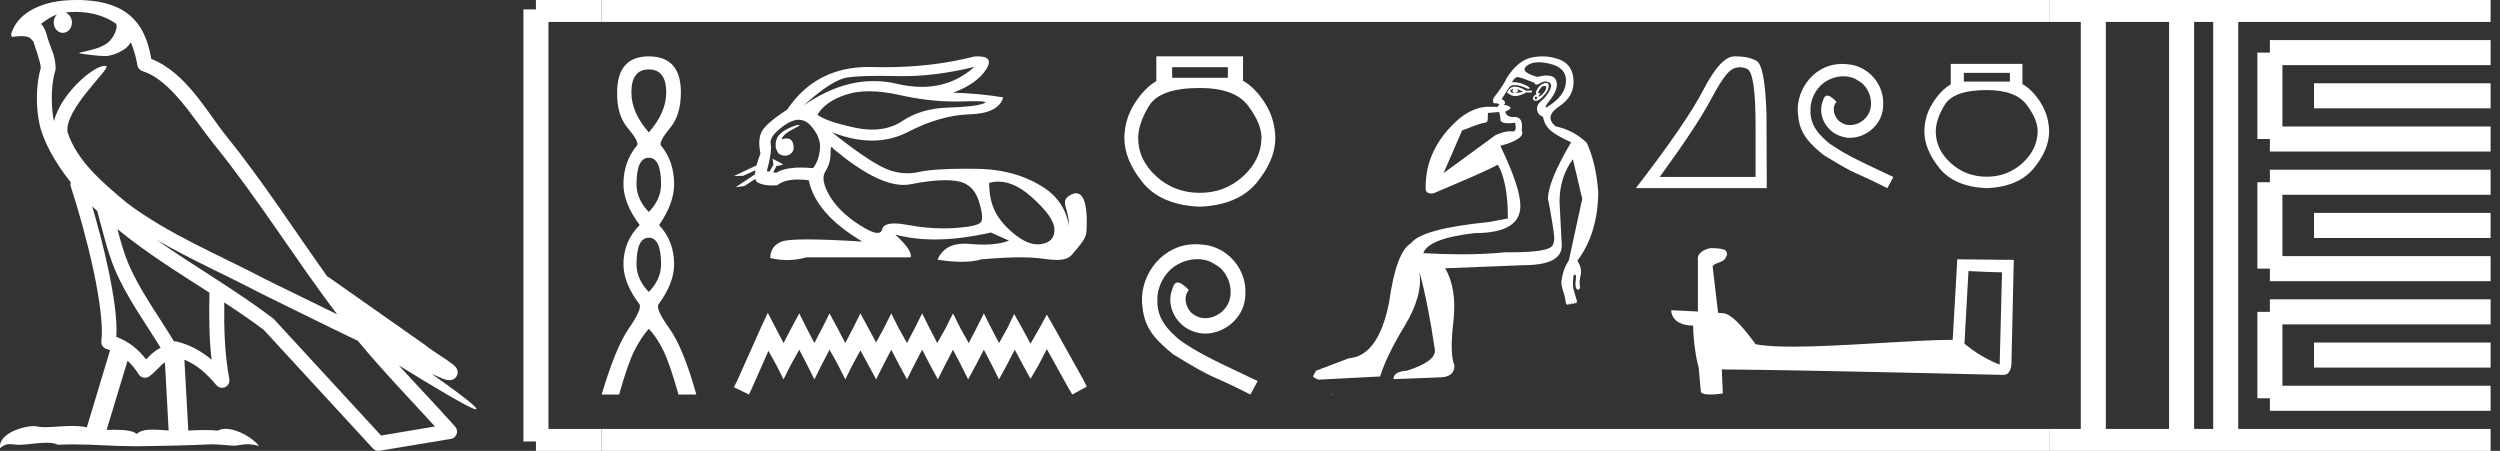 <?xml version="1.0" encoding="UTF-8" standalone="no"?>
<svg
   width="99.808"
   height="18.0"
   version="1.1"
   id="svg68"
   sodipodi:docname="hunuqeni.svg"
   inkscape:version="1.1.1 (3bf5ae0d25, 2021-09-20)"
   xmlns:inkscape="http://www.inkscape.org/namespaces/inkscape"
   xmlns:sodipodi="http://sodipodi.sourceforge.net/DTD/sodipodi-0.dtd"
   xmlns="http://www.w3.org/2000/svg"
   xmlns:svg="http://www.w3.org/2000/svg">
  <rect width="100%" height="100%" fill="#333333" stroke="none"/>
  <defs
     id="defs72" />
  <sodipodi:namedview
     id="namedview70"
     pagecolor="#ffffff"
     bordercolor="#666666"
     borderopacity="1.0"
     inkscape:pageshadow="2"
     inkscape:pageopacity="0.0"
     inkscape:pagecheckerboard="0"
     showgrid="false"
     inkscape:zoom="13.776414"
     inkscape:cx="49.904133"
     inkscape:cy="8.964597"
     inkscape:window-width="1920"
     inkscape:window-height="1001"
     inkscape:window-x="-9"
     inkscape:window-y="-9"
     inkscape:window-maximized="1"
     inkscape:current-layer="svg68" />
  <path
     d="M 3.009 0.474 C 3.703 0.474 4.257 0.675 4.644 0.953 C 4.65 1.006 4.664 1.06 4.653 1.112 C 4.603 1.361 4.458 1.59 4.257 1.743 C 3.941 1.95 3.56 2.01 3.2 2.099 C 3.11 2.109 3.181 2.13 3.231 2.139 C 3.461 2.178 3.938 2.238 4.202 2.238 C 4.221 2.238 4.238 2.237 4.254 2.237 C 4.532 2.205 4.795 2.089 5.02 1.926 C 5.099 1.859 5.167 1.776 5.225 1.69 C 5.372 2.036 5.452 2.403 5.485 2.607 C 5.503 2.717 5.581 2.806 5.687 2.84 C 6.826 3.189 7.725 4.749 8.566 5.789 C 10.296 7.926 11.766 10.315 13.459 12.549 C 12.522 12.093 11.588 11.633 10.65 11.175 C 8.729 10.164 6.728 9.359 5.045 8.085 C 5.042 8.083 5.039 8.079 5.037 8.077 C 4.067 7.269 3.074 6.417 2.698 5.284 C 2.55 4.364 4.455 2.707 4.24 2.638 C 4.222 2.632 4.2 2.629 4.176 2.629 C 3.718 2.629 2.423 3.756 2.157 4.83 C 2.154 4.816 2.146 4.799 2.143 4.785 C 2.07 4.429 1.989 3.529 2.211 2.806 C 2.221 2.772 2.224 2.737 2.222 2.702 C 2.206 2.411 2.162 2.238 2.098 2.068 C 2.035 1.899 1.959 1.724 1.838 1.303 C 1.807 1.195 1.696 0.975 1.63 0.958 C 1.816 0.82 2.005 0.677 2.275 0.583 L 2.275 0.583 C 2.196 0.659 2.143 0.769 2.143 0.897 C 2.143 1.126 2.307 1.312 2.508 1.312 C 2.709 1.312 2.872 1.126 2.872 0.897 L 2.872 0.894 C 2.871 0.71 2.763 0.558 2.617 0.504 C 2.67 0.497 2.713 0.485 2.771 0.482 C 2.852 0.476 2.932 0.474 3.009 0.474 ZM 3.68 8.237 C 3.745 8.302 3.815 8.361 3.882 8.424 C 4.096 9.204 4.294 10.065 4.574 10.729 C 5.057 11.874 5.79 12.87 6.413 13.883 C 6.261 13.965 6.129 14.058 6.029 14.152 C 5.948 14.229 5.894 14.281 5.83 14.346 C 5.521 13.939 5.124 13.623 4.644 13.449 C 4.689 12.726 4.536 11.737 4.305 10.662 C 4.126 9.831 3.904 9.003 3.68 8.237 ZM 4.686 9.145 C 5.835 10.09 7.114 10.883 8.362 11.685 C 8.344 12.595 8.344 13.463 8.446 14.36 C 8.033 14.014 7.587 13.763 7.019 13.625 C 7.015 13.624 7.012 13.624 7.009 13.624 C 6.989 13.624 6.972 13.636 6.952 13.636 C 6.303 12.573 5.569 11.577 5.115 10.502 C 4.959 10.133 4.822 9.652 4.686 9.145 ZM 5.093 14.399 C 5.256 14.552 5.405 14.728 5.533 14.94 C 5.576 15.01 5.649 15.058 5.729 15.075 C 5.749 15.079 5.77 15.081 5.79 15.081 C 5.85 15.081 5.909 15.063 5.959 15.027 C 6.175 14.871 6.307 14.703 6.436 14.581 C 6.483 14.536 6.533 14.5 6.584 14.464 L 6.733 17.186 C 6.52 17.172 6.298 17.151 6.096 17.151 C 5.832 17.151 5.601 17.187 5.463 17.323 C 5.294 17.189 4.966 17.159 4.572 17.159 C 4.471 17.159 4.366 17.161 4.257 17.163 L 5.093 14.399 ZM 6.251 9.574 L 6.251 9.574 C 7.605 10.361 9.035 10.988 10.386 11.699 C 10.388 11.7 10.39 11.701 10.392 11.702 C 11.687 12.333 12.978 12.983 14.286 13.606 C 15.27 14.795 16.338 15.901 17.364 17.026 C 16.648 17.146 15.931 17.268 15.214 17.388 C 13.792 15.842 12.369 14.299 10.947 12.753 C 10.936 12.74 10.924 12.728 10.91 12.717 C 9.411 11.58 7.758 10.635 6.251 9.574 ZM 3.076 0.0 C 2.941 0.0 2.803 0.005 2.665 0.013 C 1.58 0.084 0.792 0.539 0.523 1.157 C 0.482 1.25 0.377 1.471 0.516 1.471 C 0.53 1.471 0.547 1.468 0.568 1.463 C 0.683 1.448 0.778 1.442 0.857 1.442 C 1.275 1.442 1.237 1.615 1.327 1.637 C 1.417 1.919 1.617 2.483 1.63 2.705 C 1.386 3.566 1.477 4.468 1.566 4.903 C 1.715 5.635 2.196 6.487 2.827 7.283 C 2.813 7.338 2.809 7.394 2.827 7.449 C 3.129 8.371 3.479 9.618 3.73 10.785 C 3.981 11.953 4.123 13.062 4.047 13.608 C 4.025 13.759 4.121 13.9 4.268 13.936 C 4.313 13.947 4.352 13.967 4.395 13.981 L 3.467 17.06 C 3.273 17.018 3.072 17.005 2.874 17.005 C 2.493 17.005 2.118 17.055 1.81 17.055 C 1.685 17.055 1.57 17.047 1.47 17.023 C 1.438 17.015 1.395 17.011 1.345 17.011 C 0.909 17.011 -0.083 17.317 0.004 17.89 C 0.155 17.762 0.262 17.731 0.38 17.731 C 0.49 17.731 0.61 17.758 0.785 17.758 C 0.794 17.758 0.802 17.758 0.812 17.758 C 1.066 17.754 1.509 17.675 1.865 17.675 C 2.045 17.675 2.203 17.695 2.303 17.755 C 2.539 17.746 2.752 17.742 2.952 17.742 C 3.801 17.742 4.399 17.812 5.452 17.817 C 6.24 17.81 7.649 17.778 8.426 17.738 C 8.876 17.741 9.123 17.792 9.348 17.792 C 9.362 17.792 9.375 17.792 9.388 17.791 C 9.522 17.788 9.653 17.735 9.868 17.735 C 9.991 17.735 10.141 17.752 10.336 17.805 C 10.086 17.464 9.459 17.12 9.006 17.12 C 8.891 17.12 8.788 17.142 8.704 17.191 C 8.543 17.175 8.372 17.169 8.196 17.169 C 7.977 17.169 7.748 17.178 7.518 17.189 L 7.361 14.36 L 7.361 14.36 C 7.848 14.562 8.218 14.876 8.642 15.38 C 8.7 15.447 8.782 15.482 8.865 15.482 C 8.908 15.482 8.952 15.473 8.993 15.453 C 9.112 15.396 9.179 15.264 9.155 15.134 C 8.963 14.095 8.942 13.115 8.953 12.075 L 8.953 12.075 C 9.493 12.428 10.025 12.787 10.529 13.168 C 11.982 14.748 13.436 16.327 14.889 17.906 C 14.945 17.967 15.023 18 15.104 18 C 15.12 18 15.136 17.999 15.152 17.996 C 16.102 17.837 17.052 17.681 18.001 17.522 C 18.107 17.505 18.195 17.431 18.231 17.329 C 18.267 17.227 18.244 17.112 18.172 17.032 C 17.43 16.201 16.663 15.401 15.921 14.587 L 15.921 14.587 C 17.19 15.368 18.796 16.342 19 16.342 C 19.023 16.342 19.028 16.329 19.013 16.303 C 18.919 16.139 18.113 15.547 17.238 14.929 L 17.238 14.929 C 17.377 14.987 17.514 15.049 17.653 15.106 C 17.658 15.109 17.665 15.114 17.67 15.117 C 17.773 15.151 17.83 15.175 17.939 15.178 C 17.942 15.179 17.946 15.179 17.949 15.179 C 17.974 15.179 18.003 15.175 18.048 15.162 C 18.1 15.146 18.188 15.103 18.236 15.01 C 18.285 14.918 18.275 14.823 18.259 14.772 C 18.242 14.721 18.221 14.695 18.205 14.674 C 18.144 14.589 18.102 14.565 18.043 14.52 C 17.983 14.474 17.915 14.423 17.838 14.371 C 17.685 14.266 17.502 14.148 17.345 14.043 C 17.188 13.938 17.045 13.836 17.017 13.81 C 17.008 13.801 16.998 13.793 16.989 13.785 C 15.691 12.872 14.394 11.961 13.097 11.049 C 13.089 11.043 13.078 11.048 13.069 11.043 C 11.736 9.174 10.481 7.218 9.023 5.416 C 8.279 4.496 7.425 2.888 6.038 2.352 C 5.971 1.956 5.82 1.225 5.283 0.703 C 4.827 0.26 4.168 0.056 3.427 0.011 C 3.312 0.003 3.195 0.0 3.076 0.0 Z"
     style="fill:#ffffff;stroke:none"
     id="path2" />
  <path
     d="M 25.902 2.772 Q 26.598 2.772 26.598 3.689 Q 26.598 4.495 25.902 5.285 Q 25.207 4.495 25.207 3.689 Q 25.207 2.772 25.902 2.772 ZM 25.902 6.297 Q 26.392 6.297 26.392 7.356 Q 26.392 7.957 25.902 8.463 Q 25.412 7.957 25.412 7.356 Q 25.412 6.297 25.902 6.297 ZM 25.902 9.49 Q 26.392 9.49 26.392 10.549 Q 26.392 11.15 25.902 11.656 Q 25.412 11.15 25.412 10.549 Q 25.412 9.49 25.902 9.49 ZM 25.902 2.25 Q 24.638 2.25 24.638 3.689 Q 24.622 4.59 25.056 5.103 Q 25.491 5.617 25.444 5.791 Q 24.89 6.439 24.89 7.356 Q 24.89 8.115 25.539 8.984 Q 24.89 9.632 24.89 10.549 Q 24.89 11.308 25.539 12.162 Q 25.618 12.367 25.096 13.126 Q 24.574 13.885 24.021 15.75 L 24.717 15.75 Q 25.064 14.517 25.333 13.987 Q 25.602 13.458 25.902 13.126 Q 26.218 13.458 26.479 13.987 Q 26.74 14.517 27.088 15.75 L 27.799 15.75 Q 27.277 13.885 26.732 13.126 Q 26.187 12.367 26.282 12.162 Q 26.914 11.308 26.914 10.549 Q 26.914 9.632 26.313 8.984 Q 26.914 8.115 26.914 7.356 Q 26.914 6.439 26.376 5.791 Q 26.329 5.617 26.756 5.103 Q 27.183 4.59 27.183 3.689 Q 27.183 2.25 25.902 2.25 Z"
     style="fill:#ffffff;stroke:none"
     id="path4" />
  <path
     d="M 38.901 2.67 C 38.305 3.202 37.604 3.468 36.801 3.468 C 36.486 3.468 36.155 3.427 35.809 3.346 C 35.499 3.273 35.19 3.237 34.879 3.237 C 33.954 3.237 33.023 3.561 32.087 4.209 L 32.087 4.209 C 32.845 3.522 33.43 3.149 33.84 3.091 C 34.137 3.049 34.57 3.029 35.139 3.029 C 35.357 3.029 35.596 3.032 35.855 3.038 C 35.927 3.04 35.999 3.04 36.072 3.04 C 36.945 3.04 37.888 2.917 38.901 2.67 ZM 34.697 3.644 C 35.062 3.644 35.468 3.694 35.916 3.794 C 36.685 3.967 37.424 4.053 38.132 4.053 C 38.228 4.053 38.324 4.052 38.419 4.049 C 38.61 4.042 38.771 4.039 38.902 4.039 C 39.318 4.039 39.436 4.071 39.256 4.136 C 39.019 4.22 38.546 4.274 37.837 4.296 C 37.127 4.319 36.523 4.497 36.023 4.832 C 35.682 5.06 35.283 5.174 34.826 5.174 C 34.613 5.174 34.387 5.149 34.148 5.1 C 33.399 4.943 32.894 4.772 32.636 4.584 C 32.832 4.236 33.209 3.968 33.767 3.781 C 34.039 3.689 34.349 3.644 34.697 3.644 ZM 31.208 5.562 C 31.208 5.562 31.208 5.562 31.208 5.562 L 31.208 5.562 C 31.208 5.562 31.208 5.562 31.208 5.562 ZM 31.893 4.986 C 31.779 4.986 31.298 5.155 31.093 5.4 C 30.998 5.515 30.966 5.658 30.968 5.776 L 30.968 5.776 C 30.953 5.86 30.983 5.972 31.073 6.121 C 31.157 6.186 31.25 6.215 31.338 6.215 C 31.534 6.215 31.703 6.07 31.685 5.863 C 31.666 5.639 31.575 5.526 31.403 5.526 C 31.359 5.526 31.311 5.534 31.257 5.548 C 31.24 5.553 31.224 5.557 31.208 5.562 L 31.208 5.562 C 31.218 5.527 31.225 5.494 31.242 5.472 C 31.408 5.243 31.778 5.112 31.894 5.024 C 31.928 4.998 31.924 4.986 31.893 4.986 ZM 30.722 6.853 L 30.722 6.853 L 30.722 6.853 L 30.722 6.853 C 30.722 6.853 30.722 6.853 30.722 6.853 C 30.722 6.853 30.722 6.853 30.722 6.853 ZM 31.885 4.781 C 32.064 4.781 32.225 4.861 32.368 5.019 C 32.644 5.327 32.767 5.637 32.736 5.95 C 32.705 6.262 32.613 6.517 32.461 6.713 C 32.287 6.697 32.126 6.689 31.978 6.689 C 31.533 6.689 31.203 6.76 30.989 6.9 L 30.868 6.879 L 30.868 6.879 C 30.904 6.815 30.973 6.686 31.004 6.62 L 31.004 6.62 C 31.014 6.621 31.024 6.621 31.035 6.621 C 31.042 6.621 31.049 6.621 31.056 6.621 L 31.251 6.576 C 31.308 6.563 30.841 6.337 30.836 6.337 C 30.836 6.337 30.838 6.338 30.841 6.34 L 30.873 6.538 C 30.875 6.547 30.877 6.555 30.881 6.564 L 30.881 6.564 C 30.828 6.659 30.753 6.791 30.722 6.853 L 30.722 6.853 L 30.614 6.833 C 30.757 6.307 30.808 5.941 30.768 5.736 C 30.728 5.53 30.915 5.283 31.33 4.992 C 31.531 4.852 31.717 4.781 31.885 4.781 ZM 33.205 5.869 C 33.221 5.869 33.241 5.891 33.265 5.936 C 34.417 6.901 35.353 7.383 36.072 7.383 C 36.171 7.383 36.266 7.374 36.357 7.356 C 36.889 7.248 37.346 7.194 37.729 7.194 C 37.887 7.194 38.032 7.203 38.165 7.222 C 38.62 7.284 38.921 7.545 39.069 8.005 C 39.216 8.464 39.247 8.752 39.162 8.868 C 39.077 8.984 38.732 9.063 38.125 9.103 C 37.973 9.113 37.82 9.118 37.667 9.118 C 37.205 9.118 36.736 9.073 36.257 8.982 C 36.042 8.942 35.86 8.921 35.711 8.921 C 35.419 8.921 35.255 9 35.219 9.156 C 35.198 9.251 35.137 9.299 35.035 9.299 C 34.884 9.299 34.644 9.193 34.316 8.982 C 33.767 8.63 33.367 8.239 33.117 7.811 C 32.868 7.382 32.812 7.061 32.95 6.847 C 33.088 6.633 33.158 6.394 33.158 6.13 C 33.158 5.956 33.173 5.869 33.205 5.869 ZM 39.856 7.251 C 40.28 7.251 40.721 7.453 41.177 7.858 C 41.766 8.38 42.072 8.804 42.094 9.129 C 42.117 9.455 41.965 9.656 41.639 9.732 C 41.572 9.748 41.503 9.756 41.433 9.756 C 41.166 9.756 40.882 9.641 40.581 9.411 C 40.202 9.121 39.925 8.813 39.751 8.487 C 39.577 8.161 39.49 7.766 39.49 7.302 C 39.611 7.268 39.733 7.251 39.856 7.251 ZM 39.035 2.25 C 38.993 2.25 38.949 2.252 38.901 2.255 C 37.798 2.54 36.602 2.683 35.312 2.683 C 35.151 2.683 34.989 2.681 34.824 2.676 C 34.775 2.675 34.727 2.674 34.678 2.674 C 33.273 2.674 32.19 3.24 31.431 4.37 C 30.886 4.727 30.551 5.013 30.426 5.227 C 30.302 5.441 30.279 5.74 30.36 6.124 C 30.292 6.303 30.241 6.463 30.204 6.602 L 30.204 6.602 L 29.299 7.029 L 29.672 7.018 L 30.161 6.794 L 30.161 6.794 C 30.15 6.855 30.143 6.911 30.14 6.961 L 30.14 6.961 L 29.37 7.474 L 29.719 7.428 L 30.152 7.142 L 30.152 7.142 C 30.169 7.208 30.2 7.255 30.246 7.282 C 30.384 7.363 30.577 7.404 30.824 7.404 C 30.889 7.404 30.957 7.401 31.029 7.396 C 31.214 7.243 31.493 7.167 31.865 7.167 C 31.995 7.167 32.135 7.176 32.287 7.195 C 32.475 8.096 33.189 8.913 34.43 9.645 C 33.501 9.587 32.768 9.558 32.231 9.558 C 31.693 9.558 31.35 9.587 31.203 9.645 C 30.908 9.761 30.757 9.98 30.748 10.301 C 30.976 10.355 31.202 10.382 31.426 10.382 C 31.684 10.382 31.94 10.346 32.194 10.274 L 36.357 10.274 C 36.411 10.096 36.206 9.792 35.742 9.364 L 35.742 9.364 C 36.219 9.494 36.744 9.56 37.316 9.56 C 37.996 9.56 38.743 9.468 39.557 9.283 L 40.28 9.605 C 40.015 9.712 39.677 9.766 39.269 9.766 C 39.1 9.766 38.92 9.757 38.727 9.739 C 38.651 9.731 38.579 9.728 38.509 9.728 C 37.97 9.728 37.61 9.941 37.428 10.368 C 37.785 10.424 38.106 10.452 38.39 10.452 C 38.696 10.452 38.96 10.419 39.182 10.354 C 39.804 10.3 40.33 10.273 40.758 10.273 C 41.037 10.273 41.275 10.285 41.472 10.308 C 41.713 10.336 41.966 10.377 42.195 10.377 C 42.441 10.377 42.658 10.329 42.797 10.167 C 43.401 9.466 43.367 9.43 43.383 9.049 C 43.407 8.444 43.344 7.716 42.961 7.716 C 42.892 7.716 42.811 7.74 42.719 7.794 C 42.279 8.048 42.698 8.325 42.67 9.025 C 42.67 9.025 42.608 8.112 41.713 7.516 C 41 7.041 40.12 6.758 39.022 6.74 C 38.859 6.737 38.703 6.736 38.555 6.736 C 37.699 6.736 37.074 6.779 36.679 6.867 C 36.526 6.901 36.374 6.917 36.223 6.917 C 35.913 6.917 35.605 6.847 35.3 6.706 C 34.845 6.496 34.148 6.021 33.211 5.28 L 33.211 5.28 C 33.78 5.502 34.315 5.613 34.817 5.613 C 35.324 5.613 35.797 5.5 36.237 5.274 C 37.112 4.823 37.935 4.586 38.707 4.564 C 39.479 4.542 39.928 4.316 40.053 3.888 C 39.401 3.781 38.736 3.718 38.058 3.701 C 38.691 3.46 39.129 3.149 39.37 2.77 C 39.59 2.423 39.479 2.25 39.035 2.25 Z"
     style="fill:#ffffff;stroke:none"
     id="path6" />
  <path
     d="M 30.652 12.488 L 30.362 13.116 L 29.444 15.17 L 29.299 15.46 L 29.903 15.75 L 30.048 15.436 L 30.677 14.01 L 30.991 14.566 L 31.281 15.146 L 31.571 14.566 L 31.909 13.962 L 32.223 14.566 L 32.513 15.146 L 32.803 14.566 L 33.117 13.962 L 33.456 14.566 L 33.746 15.146 L 34.036 14.566 L 34.35 13.986 L 34.664 14.566 L 34.978 15.146 L 35.268 14.566 L 35.582 13.962 L 35.896 14.566 L 36.21 15.146 L 36.5 14.566 L 36.815 13.962 L 37.129 14.566 L 37.443 15.146 L 37.733 14.566 L 38.047 13.962 L 38.361 14.566 L 38.651 15.146 L 38.965 14.566 L 39.279 13.962 L 39.594 14.566 L 39.884 15.146 L 40.198 14.566 L 40.512 13.962 L 40.85 14.59 L 41.14 15.122 L 41.454 14.59 L 41.793 13.938 L 42.638 15.46 L 42.808 15.75 L 43.388 15.436 L 43.243 15.146 L 42.083 13.068 L 41.793 12.56 L 41.503 13.092 L 41.14 13.72 L 40.802 13.092 L 40.488 12.536 L 40.222 13.092 L 39.884 13.696 L 39.569 13.092 L 39.279 12.512 L 38.989 13.092 L 38.675 13.696 L 38.337 13.092 L 38.047 12.512 L 37.757 13.092 L 37.419 13.696 L 37.105 13.092 L 36.815 12.512 L 36.525 13.092 L 36.21 13.696 L 35.872 13.092 L 35.582 12.512 L 35.292 13.092 L 34.978 13.672 L 34.664 13.092 L 34.35 12.512 L 34.06 13.092 L 33.746 13.696 L 33.431 13.092 L 33.117 12.512 L 32.827 13.092 L 32.513 13.696 L 32.199 13.092 L 31.909 12.512 L 31.595 13.092 L 31.281 13.696 L 30.967 13.092 L 30.652 12.488 Z"
     style="fill:#ffffff;stroke:none"
     id="path8" />
  <path
     d="M 49.02 2.684 L 49.02 3.105 L 46.796 3.105 L 46.796 2.684 ZM 47.901 3.513 Q 49.297 3.513 49.83 4.224 Q 50.363 4.935 50.363 5.501 Q 50.349 6.383 49.626 7.041 Q 48.902 7.699 47.901 7.699 Q 46.888 7.699 46.164 7.041 Q 45.44 6.383 45.44 5.514 Q 45.44 4.935 45.875 4.224 Q 46.309 3.513 47.901 3.513 ZM 46.164 2.25 L 46.164 3.237 Q 45.69 3.513 45.296 4.132 Q 44.901 4.751 44.888 5.501 Q 44.888 6.383 45.618 7.284 Q 46.348 8.186 47.901 8.252 Q 49.441 8.186 50.178 7.284 Q 50.915 6.383 50.915 5.514 Q 50.902 4.751 50.507 4.125 Q 50.113 3.5 49.626 3.224 L 49.626 2.25 Z"
     style="fill:#ffffff;stroke:none"
     id="path10" />
  <path
     d="M 47.739 9.748 C 47.656 9.748 47.572 9.756 47.489 9.764 C 46.284 9.892 45.428 11.112 45.617 12.295 C 45.7 13.174 46.246 13.666 46.845 14.151 C 48.625 15.242 48.125 14.841 49.921 15.75 L 50.209 15.212 C 48.072 14.212 47.815 14.053 47.148 13.613 C 46.602 13.174 46.17 12.689 46.208 11.954 C 46.193 11.446 46.496 10.923 46.837 10.673 C 47.11 10.468 47.459 10.347 47.8 10.347 C 48.057 10.347 48.3 10.408 48.512 10.559 C 49.05 10.825 49.345 11.704 48.951 12.257 C 48.769 12.522 48.444 12.704 48.118 12.704 C 47.959 12.704 47.8 12.658 47.663 12.56 C 47.39 12.408 47.186 11.878 47.466 11.582 C 47.337 11.446 47.155 11.279 47.019 11.279 C 46.928 11.279 46.86 11.347 46.814 11.506 C 46.511 12.234 46.996 13.06 47.724 13.257 C 47.853 13.295 47.981 13.318 48.11 13.318 C 48.944 13.318 49.717 12.62 49.717 11.757 C 49.792 10.749 48.989 9.824 47.981 9.764 C 47.906 9.756 47.822 9.748 47.739 9.748 Z"
     style="fill:#ffffff;stroke:none"
     id="path12" />
  <path
     d="M 60.398 3.546 C 60.399 3.546 60.399 3.546 60.4 3.546 C 60.404 3.546 60.409 3.547 60.413 3.549 C 60.354 3.643 60.378 3.697 60.485 3.709 C 60.615 3.673 60.639 3.62 60.556 3.549 L 60.556 3.549 C 60.639 3.584 60.722 3.62 60.805 3.655 C 60.698 3.691 60.591 3.709 60.485 3.709 C 60.471 3.711 60.457 3.712 60.445 3.712 C 60.38 3.712 60.328 3.687 60.289 3.638 C 60.33 3.577 60.366 3.546 60.398 3.546 ZM 60.482 3.458 C 60.471 3.458 60.46 3.459 60.449 3.46 C 60.331 3.471 60.236 3.549 60.165 3.691 C 60.271 3.787 60.38 3.835 60.492 3.835 C 60.504 3.835 60.517 3.834 60.529 3.833 C 60.653 3.821 60.787 3.774 60.929 3.691 L 61.16 3.691 L 61.16 3.62 L 60.929 3.62 C 60.746 3.512 60.598 3.458 60.483 3.458 C 60.483 3.458 60.483 3.458 60.482 3.458 ZM 61.669 3.433 C 61.716 3.433 61.736 3.456 61.729 3.504 C 61.717 3.581 61.681 3.652 61.622 3.717 C 61.563 3.782 61.507 3.827 61.453 3.851 C 61.439 3.857 61.429 3.86 61.422 3.86 C 61.404 3.86 61.414 3.836 61.453 3.788 C 61.495 3.737 61.504 3.712 61.48 3.712 C 61.474 3.712 61.465 3.713 61.453 3.717 C 61.442 3.721 61.432 3.723 61.425 3.723 C 61.398 3.723 61.399 3.697 61.427 3.646 C 61.462 3.581 61.503 3.519 61.551 3.46 C 61.6 3.442 61.639 3.433 61.668 3.433 C 61.668 3.433 61.668 3.433 61.669 3.433 ZM 61.32 3.851 C 61.379 3.886 61.391 3.919 61.356 3.948 C 61.339 3.962 61.325 3.969 61.313 3.969 C 61.298 3.969 61.285 3.959 61.276 3.939 C 61.258 3.904 61.273 3.874 61.32 3.851 ZM 61.728 3.31 C 61.703 3.31 61.674 3.316 61.64 3.326 C 61.545 3.356 61.462 3.424 61.391 3.531 C 61.32 3.637 61.302 3.714 61.338 3.762 C 61.267 3.797 61.222 3.842 61.204 3.895 C 61.187 3.949 61.21 3.99 61.276 4.019 C 61.289 4.025 61.303 4.028 61.318 4.028 C 61.38 4.028 61.46 3.981 61.56 3.886 C 61.684 3.768 61.764 3.664 61.8 3.575 C 61.835 3.486 61.841 3.415 61.818 3.362 C 61.803 3.329 61.774 3.311 61.731 3.311 C 61.73 3.311 61.729 3.31 61.728 3.31 ZM 61.429 2.486 C 61.559 2.486 61.706 2.505 61.871 2.544 C 62.298 2.645 62.514 2.864 62.52 3.202 C 62.525 3.54 62.354 3.842 62.004 4.108 C 61.847 4.228 61.751 4.288 61.716 4.288 C 61.673 4.288 61.722 4.199 61.862 4.019 C 62.117 3.694 62.206 3.427 62.129 3.22 C 62.078 3.083 61.951 3.014 61.747 3.014 C 61.643 3.014 61.518 3.032 61.373 3.069 C 60.899 2.938 60.757 2.793 60.947 2.633 C 61.059 2.538 61.214 2.489 61.41 2.486 C 61.416 2.486 61.423 2.486 61.429 2.486 ZM 59.849 4.471 C 59.85 4.487 59.854 4.506 59.863 4.526 C 59.886 4.585 59.898 4.659 59.898 4.748 C 59.898 4.837 59.954 4.89 60.067 4.908 C 60.115 4.916 60.169 4.92 60.227 4.92 C 60.304 4.92 60.39 4.913 60.485 4.899 L 60.485 4.899 C 60.54 5.132 60.51 5.248 60.395 5.248 C 60.387 5.248 60.378 5.247 60.369 5.246 C 60.346 5.243 60.321 5.241 60.293 5.241 C 60.153 5.241 59.951 5.282 59.703 5.397 L 57.632 6.911 C 57.919 6.242 58.17 5.672 58.373 5.206 C 58.695 5.099 59.004 4.939 59.315 4.892 C 59.439 4.874 59.38 4.649 59.405 4.509 C 59.436 4.509 59.685 4.484 59.849 4.471 ZM 60.591 3.077 C 60.592 3.077 60.592 3.077 60.593 3.077 C 60.595 3.077 60.598 3.077 60.6 3.078 C 60.677 3.084 60.893 3.158 61.249 3.3 C 61.269 3.352 61.301 3.378 61.345 3.378 C 61.382 3.378 61.427 3.361 61.48 3.326 C 61.553 3.279 61.625 3.255 61.697 3.255 C 61.74 3.255 61.784 3.264 61.826 3.282 C 61.939 3.329 61.954 3.436 61.871 3.602 C 61.788 3.768 61.678 3.907 61.542 4.019 C 61.406 4.132 61.346 4.253 61.364 4.384 C 61.382 4.514 61.462 4.609 61.604 4.668 C 61.64 4.882 61.738 5.059 61.898 5.202 C 62.057 5.344 62.333 5.504 62.724 5.681 C 62.108 6.724 61.8 7.477 61.8 7.939 C 61.8 7.939 61.832 8.098 61.874 8.321 C 61.939 8.673 62.028 9.181 62.049 9.467 C 62.059 9.609 62.027 9.723 61.978 9.805 C 61.868 9.984 61.304 10.073 60.291 10.073 C 60.227 10.073 60.161 10.072 60.094 10.072 C 59.559 10.126 58.974 10.153 58.338 10.153 C 57.862 10.153 57.357 10.138 56.823 10.107 C 56.954 9.716 57.635 9.449 58.867 9.307 C 60.088 9.307 60.698 8.946 60.698 8.223 C 60.698 7.725 60.431 6.926 59.898 5.824 C 60.585 5.634 60.87 5.427 60.751 5.202 C 60.799 4.87 60.716 4.692 60.502 4.668 C 60.473 4.671 60.445 4.673 60.418 4.673 C 60.233 4.673 60.125 4.6 60.094 4.455 C 60.271 4.384 60.336 4.325 60.289 4.277 C 60.242 4.23 60.159 4.2 60.04 4.188 C 60.123 4.106 60.093 4.028 59.951 3.957 L 60.271 3.46 C 60.327 3.418 60.398 3.397 60.484 3.397 C 60.619 3.397 60.791 3.448 61 3.549 C 61.118 3.537 61.086 3.486 60.902 3.397 C 60.74 3.319 60.58 3.28 60.423 3.28 C 60.402 3.28 60.381 3.281 60.36 3.282 C 60.44 3.145 60.517 3.077 60.591 3.077 ZM 61.575 2.25 C 61.448 2.25 61.319 2.262 61.187 2.287 C 60.801 2.358 60.455 2.636 60.147 3.122 C 60.076 3.3 59.904 3.56 59.631 3.904 C 59.586 4.052 59.601 4.126 59.676 4.126 C 59.679 4.126 59.682 4.126 59.685 4.126 C 59.697 4.125 59.708 4.125 59.719 4.125 C 59.784 4.125 59.832 4.14 59.863 4.171 C 59.823 4.2 59.802 4.232 59.8 4.266 L 59.36 4.264 C 59.025 4.276 58.653 4.426 58.283 4.713 C 57.351 5.513 56.903 6.454 56.915 7.517 C 56.915 7.66 56.996 7.724 57.148 7.724 C 57.173 7.724 57.2 7.722 57.229 7.719 C 57.915 7.42 59.321 6.846 59.798 6.573 C 60.066 7.032 60.2 7.748 60.2 8.721 L 59.454 8.863 C 57.653 9.041 56.61 9.325 56.326 9.716 C 55.935 9.941 55.644 10.729 55.455 12.08 C 55.17 13.502 54.637 14.242 53.855 14.302 L 52.54 14.799 L 52.415 15.03 C 52.51 15.113 52.599 15.155 52.682 15.155 L 55.099 15.03 C 55.265 14.485 55.594 13.807 56.086 12.995 C 56.577 12.184 56.77 11.464 56.663 10.836 L 56.663 10.836 C 56.888 11.641 57.096 12.684 57.285 13.964 C 57.321 14.272 56.948 14.55 56.166 14.799 C 55.81 14.823 55.632 14.936 55.632 15.137 L 57.463 15.066 C 57.866 15.066 58.067 14.906 58.067 14.586 C 57.937 14.301 57.922 13.721 58.023 12.844 C 58.124 11.967 58.014 11.256 57.694 10.711 L 60.822 10.587 C 61.841 10.587 62.351 10.326 62.351 9.805 L 62.262 8.063 C 62.262 7.4 62.44 6.831 62.795 6.357 L 63.168 7.939 L 62.635 10.391 C 62.528 10.557 62.454 10.714 62.413 10.862 C 62.371 11.01 62.345 11.144 62.333 11.262 C 62.333 11.357 62.36 11.484 62.413 11.644 C 62.466 11.804 62.499 11.955 62.511 12.098 C 62.535 12.133 62.558 12.157 62.582 12.169 C 62.587 12.171 62.591 12.172 62.595 12.172 C 62.612 12.172 62.626 12.153 62.635 12.115 C 62.662 12.142 62.684 12.156 62.701 12.156 C 62.722 12.156 62.735 12.136 62.742 12.098 C 62.769 12.125 62.791 12.138 62.808 12.138 C 62.829 12.138 62.842 12.119 62.849 12.08 C 62.867 12.099 62.886 12.108 62.905 12.108 C 62.91 12.108 62.915 12.108 62.92 12.107 C 62.943 12.101 62.955 12.068 62.955 12.009 C 62.896 11.819 62.851 11.668 62.822 11.556 C 62.792 11.443 62.789 11.274 62.813 11.049 C 62.825 10.99 62.837 10.96 62.849 10.96 C 62.872 10.96 62.896 10.978 62.92 11.013 C 62.92 11.073 62.914 11.156 62.902 11.262 C 62.89 11.369 62.899 11.452 62.928 11.511 C 62.947 11.548 62.969 11.567 62.994 11.567 C 63.01 11.567 63.026 11.56 63.044 11.547 C 63.079 11.535 63.088 11.481 63.071 11.387 C 63.053 11.292 63.065 11.156 63.106 10.978 C 63.148 10.8 63.103 10.611 62.973 10.409 C 63.518 9.686 63.796 8.774 63.808 7.672 C 63.749 6.89 63.595 6.232 63.346 5.699 C 63.002 5.367 62.588 5.148 62.102 5.042 C 61.794 4.781 61.841 4.517 62.244 4.251 C 62.647 3.984 62.839 3.64 62.822 3.22 C 62.804 2.799 62.623 2.521 62.28 2.384 C 62.054 2.295 61.82 2.25 61.576 2.25 C 61.576 2.25 61.576 2.25 61.575 2.25 ZM 53.168 15.728 C 53.167 15.735 53.169 15.743 53.168 15.75 C 53.173 15.75 53.176 15.75 53.18 15.75 C 53.188 15.75 53.194 15.75 53.203 15.75 C 53.206 15.75 53.209 15.75 53.213 15.75 C 53.2 15.74 53.181 15.737 53.168 15.728 Z"
     style="fill:#ffffff;stroke:none"
     id="path14" />
  <path
     d="M 69.459 2.685 Q 69.599 2.685 69.75 2.749 Q 70.088 2.893 70.088 5.025 L 70.088 7.065 L 66.26 7.065 Q 67.738 5.036 68.289 3.999 Q 68.839 2.961 69.126 2.784 Q 69.284 2.685 69.459 2.685 ZM 69.296 2.25 Q 69.266 2.25 69.234 2.251 Q 68.69 2.262 68.008 3.58 Q 67.326 4.899 65.308 7.512 L 70.535 7.512 L 70.524 4.578 Q 70.467 2.617 70.123 2.428 Q 69.799 2.25 69.296 2.25 Z"
     style="fill:#ffffff;stroke:none"
     id="path16" />
  <path
     d="M 73.546 2.551 C 73.477 2.551 73.408 2.558 73.339 2.564 C 72.343 2.67 71.636 3.679 71.792 4.656 C 71.861 5.383 72.312 5.79 72.807 6.191 C 74.279 7.093 73.866 6.761 75.35 7.512 L 75.588 7.068 C 73.822 6.241 73.609 6.109 73.058 5.746 C 72.607 5.383 72.25 4.982 72.281 4.374 C 72.268 3.954 72.519 3.522 72.801 3.316 C 73.026 3.146 73.314 3.046 73.596 3.046 C 73.809 3.046 74.01 3.096 74.185 3.222 C 74.63 3.441 74.874 4.167 74.548 4.625 C 74.398 4.844 74.129 4.994 73.859 4.994 C 73.728 4.994 73.596 4.957 73.484 4.875 C 73.258 4.75 73.089 4.311 73.321 4.067 C 73.214 3.954 73.064 3.817 72.951 3.817 C 72.876 3.817 72.82 3.873 72.782 4.005 C 72.531 4.606 72.932 5.289 73.534 5.451 C 73.64 5.483 73.747 5.502 73.853 5.502 C 74.542 5.502 75.181 4.925 75.181 4.211 C 75.244 3.378 74.58 2.614 73.747 2.564 C 73.684 2.558 73.615 2.551 73.546 2.551 Z"
     style="fill:#ffffff;stroke:none"
     id="path18" />
  <path
     d="M 80.242 2.91 L 80.242 3.258 L 78.403 3.258 L 78.403 2.91 ZM 79.317 3.596 Q 80.47 3.596 80.911 4.183 Q 81.351 4.771 81.351 5.239 Q 81.34 5.967 80.742 6.511 Q 80.144 7.055 79.317 7.055 Q 78.479 7.055 77.881 6.511 Q 77.282 5.967 77.282 5.249 Q 77.282 4.771 77.642 4.183 Q 78.001 3.596 79.317 3.596 ZM 77.881 2.551 L 77.881 3.367 Q 77.489 3.596 77.163 4.107 Q 76.836 4.618 76.826 5.239 Q 76.826 5.967 77.429 6.713 Q 78.033 7.458 79.317 7.512 Q 80.59 7.458 81.199 6.713 Q 81.808 5.967 81.808 5.249 Q 81.797 4.618 81.471 4.102 Q 81.145 3.585 80.742 3.356 L 80.742 2.551 Z"
     style="fill:#ffffff;stroke:none"
     id="path20" />
  <path
     d="M 78.588 10.822 C 79.294 10.857 79.684 10.871 79.851 10.871 C 79.886 10.871 79.911 10.87 79.927 10.869 L 79.927 10.869 L 79.833 14.558 C 79.227 14.311 78.853 14.061 78.427 13.725 L 78.588 10.822 ZM 68.331 9.905 C 68.311 9.905 68.297 9.905 68.29 9.906 C 68.056 9.949 67.746 10.091 67.786 10.378 C 67.786 11.064 67.786 11.75 67.786 12.437 C 67.329 12.413 66.859 12.392 66.719 12.385 L 66.719 12.385 C 66.719 12.644 66.929 12.997 67.595 12.997 C 67.602 13.581 67.704 14.296 67.814 14.66 C 67.814 14.66 67.815 14.659 67.816 14.659 L 67.901 15.615 C 67.901 15.721 68.082 15.75 68.28 15.75 C 68.518 15.75 68.78 15.708 68.78 15.708 L 68.74 14.748 L 68.74 14.748 C 72.489 14.777 79.642 14.967 79.997 14.967 C 80.181 14.967 80.303 14.77 80.303 14.497 L 80.397 10.375 L 78.141 10.352 L 77.958 13.567 C 76.323 13.571 73.499 13.84 71.579 13.84 C 70.969 13.84 70.45 13.813 70.09 13.741 C 70.017 13.654 69.312 12.627 68.864 12.516 C 68.829 12.507 68.724 12.497 68.592 12.487 C 68.519 11.866 68.446 11.245 68.372 10.624 C 68.513 10.451 68.824 10.498 68.907 10.258 C 68.992 10.146 68.934 9.958 68.781 9.954 C 68.683 9.915 68.434 9.905 68.331 9.905 Z"
     style="fill:#ffffff;stroke:none"
     id="path22" />
  <path
     d="M 21.396 0.375 L 21.396 17.625 "
     style="fill:none;stroke:#ffffff;stroke-width:1"
     id="path24" />
  <path
     d="M 21.396 0.375 L 24.021 0.375 "
     style="fill:none;stroke:#ffffff;stroke-width:1"
     id="path26" />
  <path
     d="M 21.396 17.625 L 24.021 17.625 "
     style="fill:none;stroke:#ffffff;stroke-width:1"
     id="path28" />
  <path
     d="M 24.021 0.375 L 81.808 0.375 "
     style="fill:none;stroke:#ffffff;stroke-width:1"
     id="path30" />
  <path
     d="M 24.021 17.625 L 81.808 17.625 "
     style="fill:none;stroke:#ffffff;stroke-width:1"
     id="path32" />
  <path
     d="M 81.808 0.375 L 99.433 0.375 "
     style="fill:none;stroke:#ffffff;stroke-width:1"
     id="path34" />
  <path
     d="M 81.808 17.625 L 99.433 17.625 "
     style="fill:none;stroke:#ffffff;stroke-width:1"
     id="path36" />
  <path
     d="M 83.571 0.375 L 83.571 17.625 "
     style="fill:none;stroke:#ffffff;stroke-width:1"
     id="path38" />
  <path
     d="M 87.096 0.375 L 87.096 17.625 "
     style="fill:none;stroke:#ffffff;stroke-width:1"
     id="path40" />
  <path
     d="M 88.858 0.375 L 88.858 17.625 "
     style="fill:none;stroke:#ffffff;stroke-width:1"
     id="path42" />
  <path
     d="M 90.621 2.1 L 99.433 2.1 "
     style="fill:none;stroke:#ffffff;stroke-width:1"
     id="path44" />
  <path
     d="M 90.621 5.55 L 99.433 5.55 "
     style="fill:none;stroke:#ffffff;stroke-width:1"
     id="path46" />
  <path
     d="M 90.621 2.1 L 90.621 5.55 "
     style="fill:none;stroke:#ffffff;stroke-width:1"
     id="path48" />
  <path
     d="M 92.383 3.825 L 99.433 3.825 "
     style="fill:none;stroke:#ffffff;stroke-width:1"
     id="path50" />
  <path
     d="M 90.621 7.275 L 99.433 7.275 "
     style="fill:none;stroke:#ffffff;stroke-width:1"
     id="path52" />
  <path
     d="M 90.621 10.725 L 99.433 10.725 "
     style="fill:none;stroke:#ffffff;stroke-width:1"
     id="path54" />
  <path
     d="M 90.621 7.275 L 90.621 10.725 "
     style="fill:none;stroke:#ffffff;stroke-width:1"
     id="path56" />
  <path
     d="M 92.383 9 L 99.433 9 "
     style="fill:none;stroke:#ffffff;stroke-width:1"
     id="path58" />
  <path
     d="M 90.621 12.45 L 99.433 12.45 "
     style="fill:none;stroke:#ffffff;stroke-width:1"
     id="path60" />
  <path
     d="M 90.621 15.9 L 99.433 15.9 "
     style="fill:none;stroke:#ffffff;stroke-width:1"
     id="path62" />
  <path
     d="M 90.621 12.45 L 90.621 15.9 "
     style="fill:none;stroke:#ffffff;stroke-width:1"
     id="path64" />
  <path
     d="M 92.383 14.175 L 99.433 14.175 "
     style="fill:none;stroke:#ffffff;stroke-width:1"
     id="path66" />
</svg>
